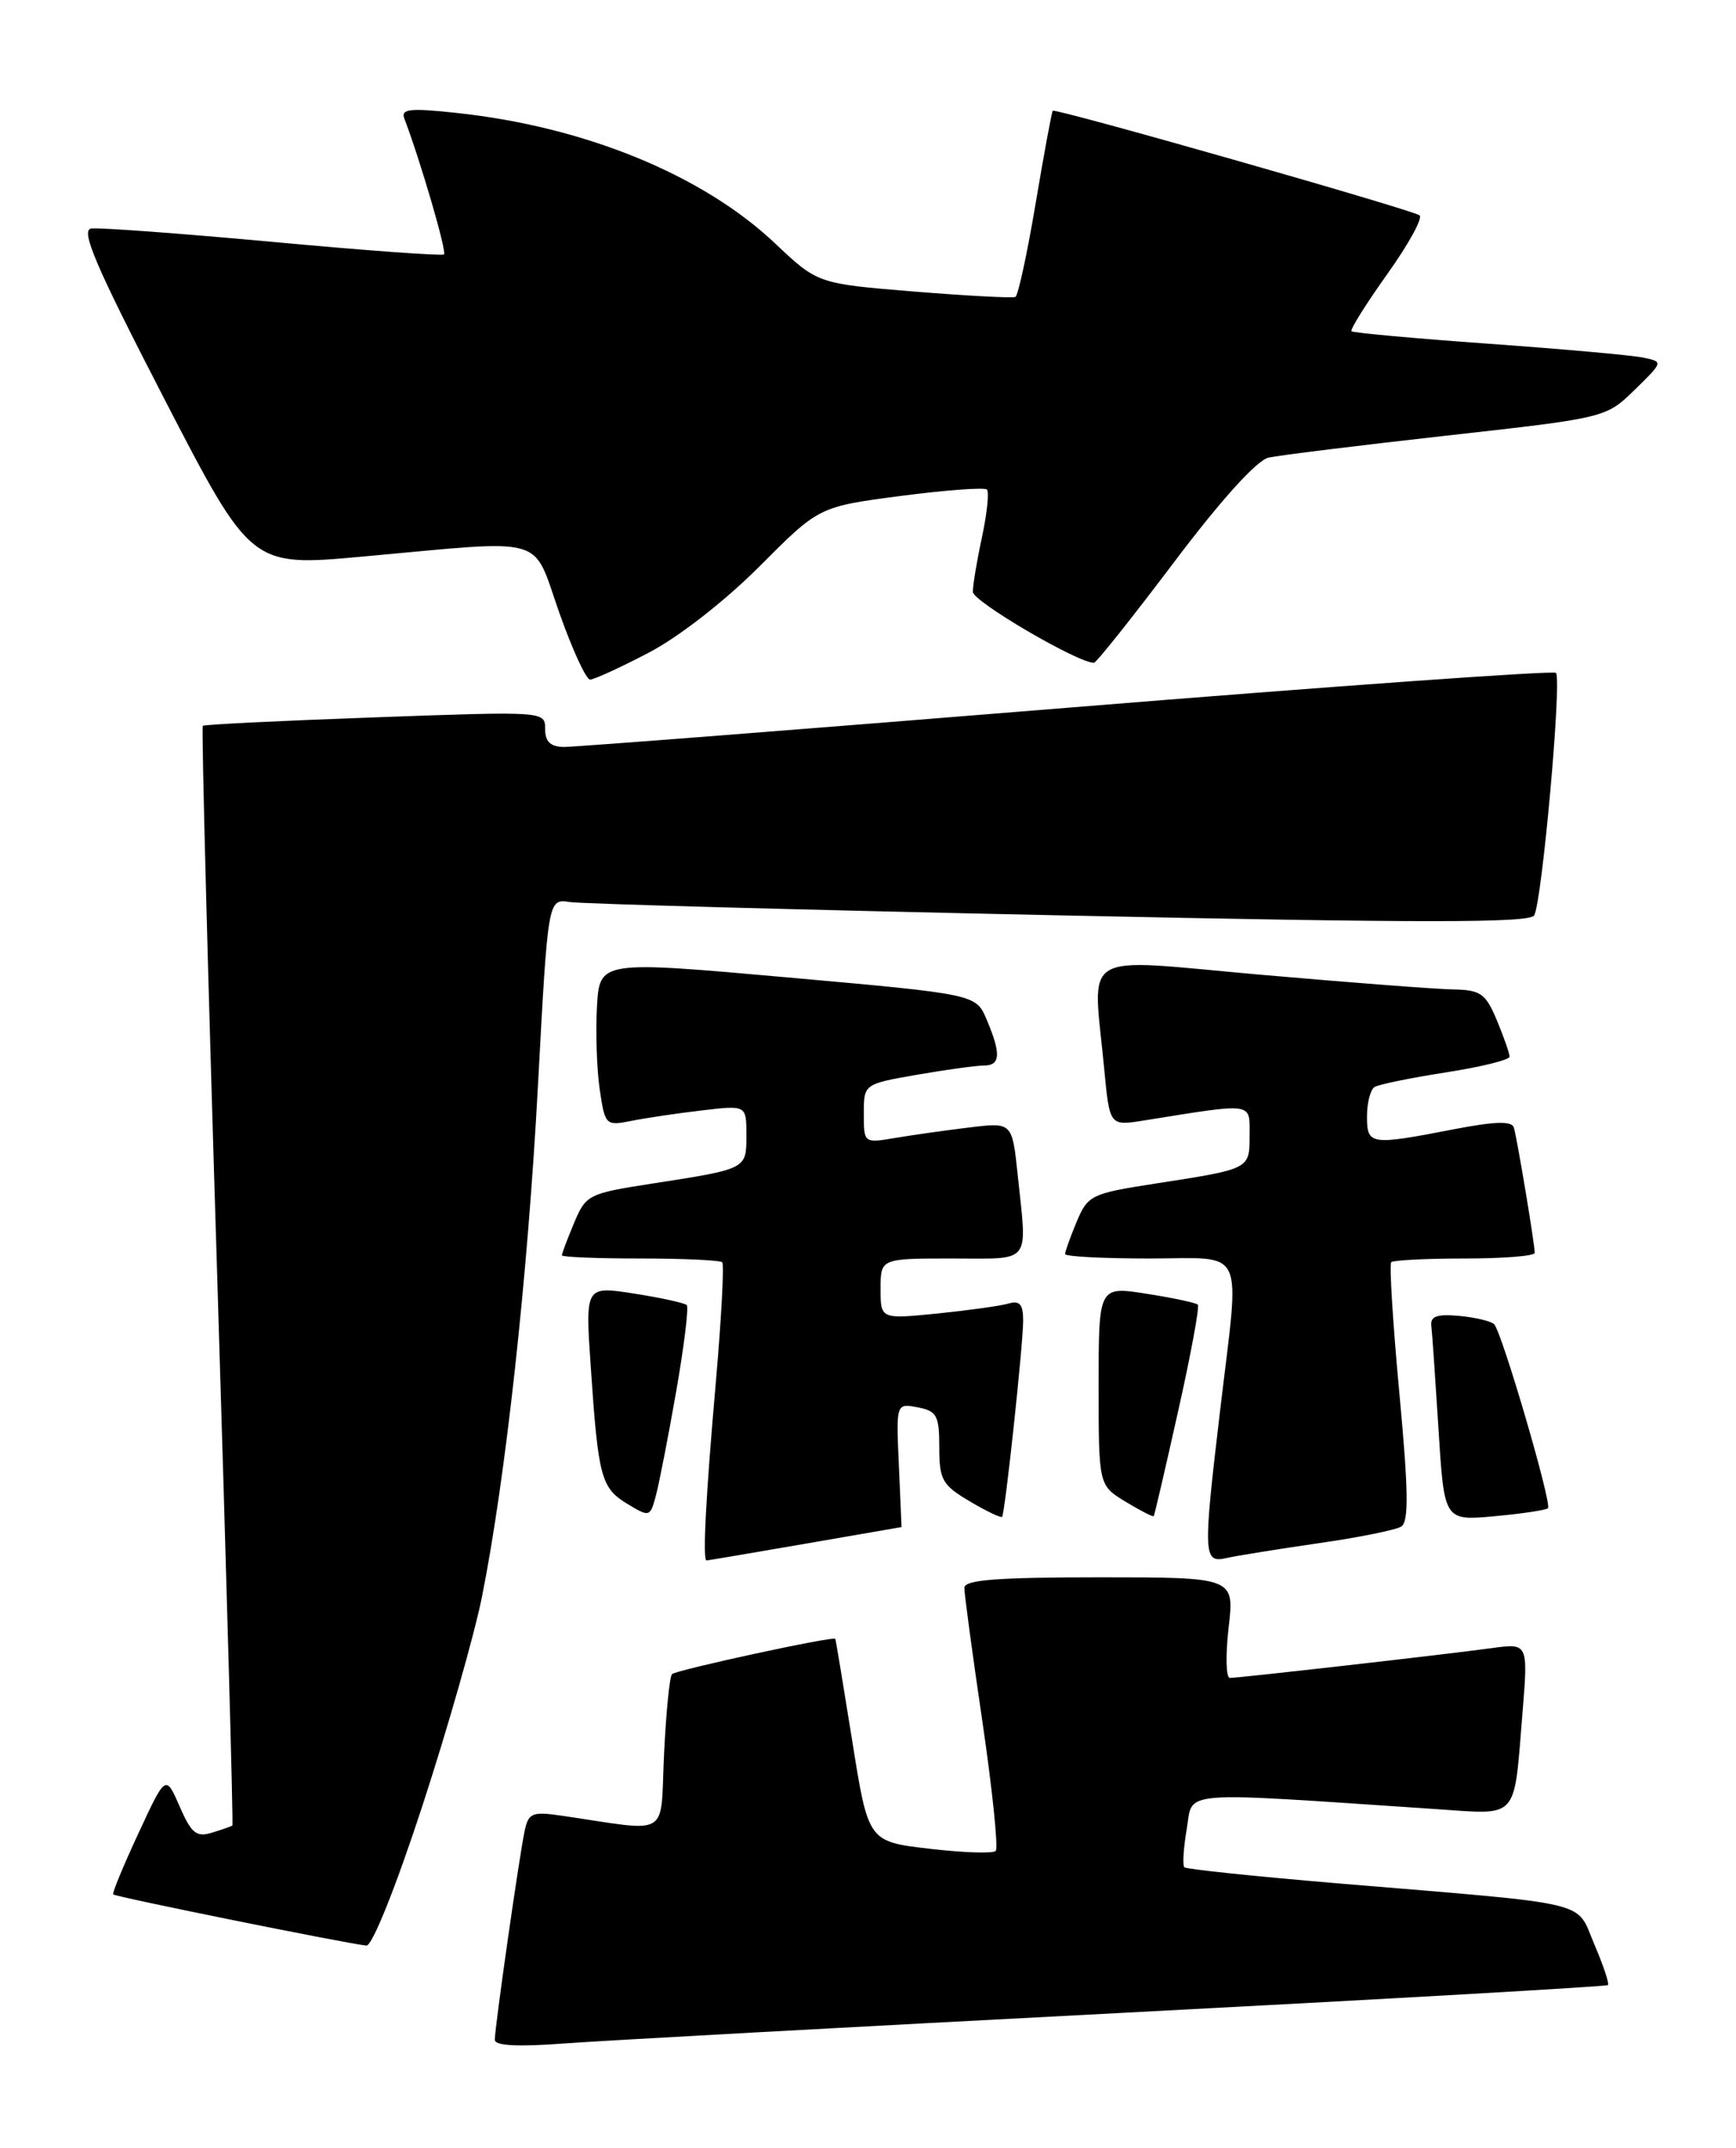 <?xml version="1.0" encoding="UTF-8" standalone="no"?>
<!DOCTYPE svg PUBLIC "-//W3C//DTD SVG 1.1//EN" "http://www.w3.org/Graphics/SVG/1.1/DTD/svg11.dtd" >
<svg xmlns="http://www.w3.org/2000/svg" xmlns:xlink="http://www.w3.org/1999/xlink" version="1.1" viewBox="0 0 207 256">
 <g >
 <path fill="currentColor"
d=" M 133.46 239.93 C 165.34 238.27 191.56 236.77 191.73 236.60 C 191.91 236.43 191.17 234.23 190.10 231.72 C 187.83 226.45 190.39 227.05 159.57 224.48 C 149.71 223.65 141.45 222.79 141.22 222.56 C 140.99 222.32 141.12 220.26 141.51 217.97 C 142.29 213.35 139.96 213.53 171.15 215.62 C 181.21 216.29 180.48 217.10 181.54 204.17 C 182.22 195.84 182.22 195.84 177.86 196.44 C 172.54 197.17 147.83 199.98 146.65 199.99 C 146.19 200.00 146.12 197.30 146.50 194.00 C 147.20 188.00 147.20 188.00 131.10 188.00 C 118.89 188.00 115.00 188.30 114.99 189.25 C 114.98 189.94 115.95 197.14 117.15 205.26 C 118.34 213.37 119.05 220.28 118.73 220.61 C 118.40 220.94 114.84 220.82 110.83 220.35 C 103.53 219.50 103.53 219.50 101.62 207.50 C 100.56 200.90 99.66 195.42 99.60 195.33 C 99.38 194.98 80.63 199.04 80.13 199.54 C 79.84 199.82 79.42 204.12 79.18 209.09 C 78.70 219.20 80.13 218.34 67.04 216.42 C 63.48 215.90 63.03 216.07 62.57 218.17 C 61.95 220.99 59.00 241.63 59.00 243.12 C 59.00 243.83 61.72 243.98 67.25 243.56 C 71.79 243.22 101.58 241.59 133.46 239.93 Z  M 50.36 215.25 C 53.37 206.04 56.56 194.84 57.46 190.37 C 60.29 176.21 62.92 152.23 64.15 129.31 C 65.34 107.12 65.34 107.12 67.92 107.51 C 69.34 107.73 95.63 108.45 126.35 109.10 C 169.42 110.02 182.37 110.02 182.93 109.11 C 183.86 107.61 186.26 80.93 185.53 80.20 C 185.24 79.90 159.01 81.78 127.25 84.36 C 95.49 86.94 68.49 89.04 67.25 89.03 C 65.63 89.01 65.00 88.40 65.00 86.88 C 65.00 84.77 64.93 84.77 44.75 85.50 C 33.61 85.90 24.36 86.35 24.18 86.51 C 24.01 86.67 24.78 116.19 25.90 152.10 C 27.01 188.02 27.83 217.48 27.71 217.58 C 27.60 217.67 26.50 218.06 25.29 218.43 C 23.42 219.01 22.82 218.52 21.42 215.31 C 19.76 211.50 19.76 211.50 16.51 218.50 C 14.72 222.35 13.36 225.63 13.50 225.79 C 13.76 226.09 41.46 231.68 43.69 231.89 C 44.38 231.95 47.20 224.92 50.36 215.25 Z  M 96.00 184.00 C 102.33 182.91 107.50 182.01 107.50 182.01 C 107.50 182.01 107.35 178.68 107.18 174.63 C 106.85 167.25 106.85 167.25 109.43 167.74 C 111.71 168.18 112.00 168.71 112.00 172.52 C 112.00 176.38 112.36 177.01 115.63 178.94 C 117.62 180.12 119.36 180.95 119.49 180.79 C 119.84 180.35 122.00 160.27 122.00 157.40 C 122.00 155.46 121.59 154.98 120.25 155.37 C 119.29 155.65 115.46 156.18 111.75 156.56 C 105.00 157.23 105.00 157.23 105.00 153.62 C 105.00 150.00 105.00 150.00 113.50 150.00 C 123.14 150.00 122.48 150.84 121.35 140.03 C 120.69 133.76 120.69 133.76 115.60 134.38 C 112.79 134.72 108.81 135.28 106.75 135.63 C 103.01 136.26 103.00 136.26 103.00 132.73 C 103.00 129.21 103.00 129.21 109.33 128.10 C 112.81 127.50 116.41 127.00 117.33 127.00 C 119.30 127.00 119.38 125.60 117.64 121.50 C 116.36 118.50 116.36 118.50 93.93 116.50 C 71.50 114.50 71.50 114.50 71.18 120.00 C 71.01 123.03 71.16 127.46 71.51 129.86 C 72.14 134.12 72.23 134.20 75.27 133.60 C 76.99 133.25 80.78 132.69 83.70 132.35 C 89.00 131.72 89.00 131.72 89.00 135.29 C 89.00 139.37 89.12 139.31 77.70 141.08 C 70.16 142.25 69.86 142.40 68.45 145.77 C 67.65 147.68 67.00 149.41 67.00 149.62 C 67.00 149.83 71.20 150.00 76.33 150.00 C 81.47 150.00 85.87 150.20 86.12 150.45 C 86.36 150.70 86.02 157.11 85.36 164.70 C 84.16 178.34 83.76 186.01 84.25 185.99 C 84.39 185.99 89.67 185.09 96.00 184.00 Z  M 157.19 183.94 C 161.96 183.26 166.41 182.36 167.07 181.96 C 168.00 181.38 167.95 177.79 166.86 166.05 C 166.08 157.71 165.65 150.69 165.89 150.44 C 166.13 150.20 170.08 150.00 174.67 150.00 C 179.25 150.00 183.00 149.70 183.00 149.33 C 183.00 148.28 180.89 135.62 180.51 134.39 C 180.27 133.59 178.26 133.65 173.34 134.60 C 163.37 136.53 163.00 136.48 163.00 133.06 C 163.00 131.44 163.41 129.87 163.90 129.56 C 164.40 129.25 168.22 128.47 172.40 127.82 C 176.58 127.17 180.00 126.33 180.00 125.94 C 180.00 125.56 179.32 123.61 178.49 121.62 C 177.14 118.40 176.56 117.99 173.24 117.93 C 171.18 117.89 160.84 117.10 150.25 116.17 C 128.32 114.23 130.31 113.04 131.66 127.35 C 132.31 134.21 132.31 134.21 136.40 133.55 C 149.64 131.43 149.00 131.34 149.00 135.30 C 149.00 139.38 149.13 139.31 137.63 141.09 C 130.11 142.26 129.71 142.46 128.38 145.62 C 127.62 147.45 127.00 149.18 127.00 149.47 C 127.00 149.76 131.50 150.00 137.00 150.00 C 148.73 150.00 147.85 148.15 145.50 168.00 C 143.43 185.43 143.47 186.34 146.25 185.70 C 147.49 185.42 152.41 184.63 157.19 183.94 Z  M 80.62 165.89 C 81.57 160.46 82.14 155.81 81.89 155.55 C 81.63 155.30 78.81 154.68 75.61 154.18 C 69.78 153.27 69.78 153.27 70.44 162.88 C 71.33 176.06 71.67 177.34 74.78 179.23 C 77.44 180.84 77.52 180.82 78.19 178.33 C 78.57 176.93 79.67 171.33 80.62 165.89 Z  M 140.48 168.20 C 142.00 161.44 143.05 155.72 142.83 155.50 C 142.61 155.28 139.86 154.69 136.71 154.20 C 131.00 153.30 131.00 153.30 131.00 165.17 C 131.00 177.03 131.00 177.03 134.20 178.98 C 135.97 180.05 137.48 180.83 137.57 180.71 C 137.66 180.60 138.97 174.97 140.48 168.20 Z  M 184.58 179.76 C 185.08 179.25 179.09 158.78 178.16 157.83 C 177.79 157.47 175.93 157.02 174.00 156.84 C 171.36 156.60 170.54 156.88 170.67 158.01 C 170.77 158.83 171.15 164.40 171.53 170.38 C 172.21 181.26 172.21 181.26 178.18 180.72 C 181.47 180.42 184.35 179.99 184.58 179.76 Z  M 77.36 77.79 C 80.93 75.93 86.47 71.61 90.58 67.49 C 97.65 60.39 97.65 60.39 107.41 59.11 C 112.78 58.41 117.40 58.07 117.68 58.35 C 117.96 58.63 117.70 61.17 117.10 63.98 C 116.49 66.80 116.00 69.75 116.00 70.54 C 116.00 71.68 128.49 79.00 130.44 79.00 C 130.72 79.00 135.01 73.61 139.99 67.01 C 145.62 59.55 149.88 54.84 151.27 54.54 C 152.50 54.27 162.05 53.09 172.50 51.92 C 191.50 49.80 191.50 49.80 194.92 46.46 C 198.34 43.12 198.34 43.12 195.92 42.62 C 194.59 42.34 186.30 41.60 177.50 40.97 C 168.70 40.34 161.34 39.67 161.15 39.48 C 160.96 39.29 162.89 36.22 165.43 32.65 C 167.98 29.08 169.70 25.93 169.26 25.66 C 168.01 24.89 125.80 12.86 125.53 13.20 C 125.40 13.37 124.48 18.36 123.48 24.30 C 122.48 30.23 121.40 35.22 121.08 35.39 C 120.76 35.55 115.33 35.26 109.00 34.75 C 97.50 33.81 97.50 33.81 92.41 29.00 C 83.79 20.85 69.73 15.09 54.44 13.46 C 48.89 12.86 47.78 12.98 48.21 14.12 C 50.16 19.25 53.30 30.02 52.94 30.32 C 52.70 30.52 43.50 29.85 32.50 28.83 C 21.50 27.82 11.76 27.10 10.87 27.24 C 9.58 27.45 11.44 31.76 19.58 47.52 C 29.94 67.55 29.94 67.55 43.22 66.34 C 65.59 64.31 63.39 63.68 66.68 73.00 C 68.23 77.40 69.89 81.00 70.36 81.00 C 70.83 81.00 73.98 79.56 77.36 77.79 Z "/>
</g>
</svg>